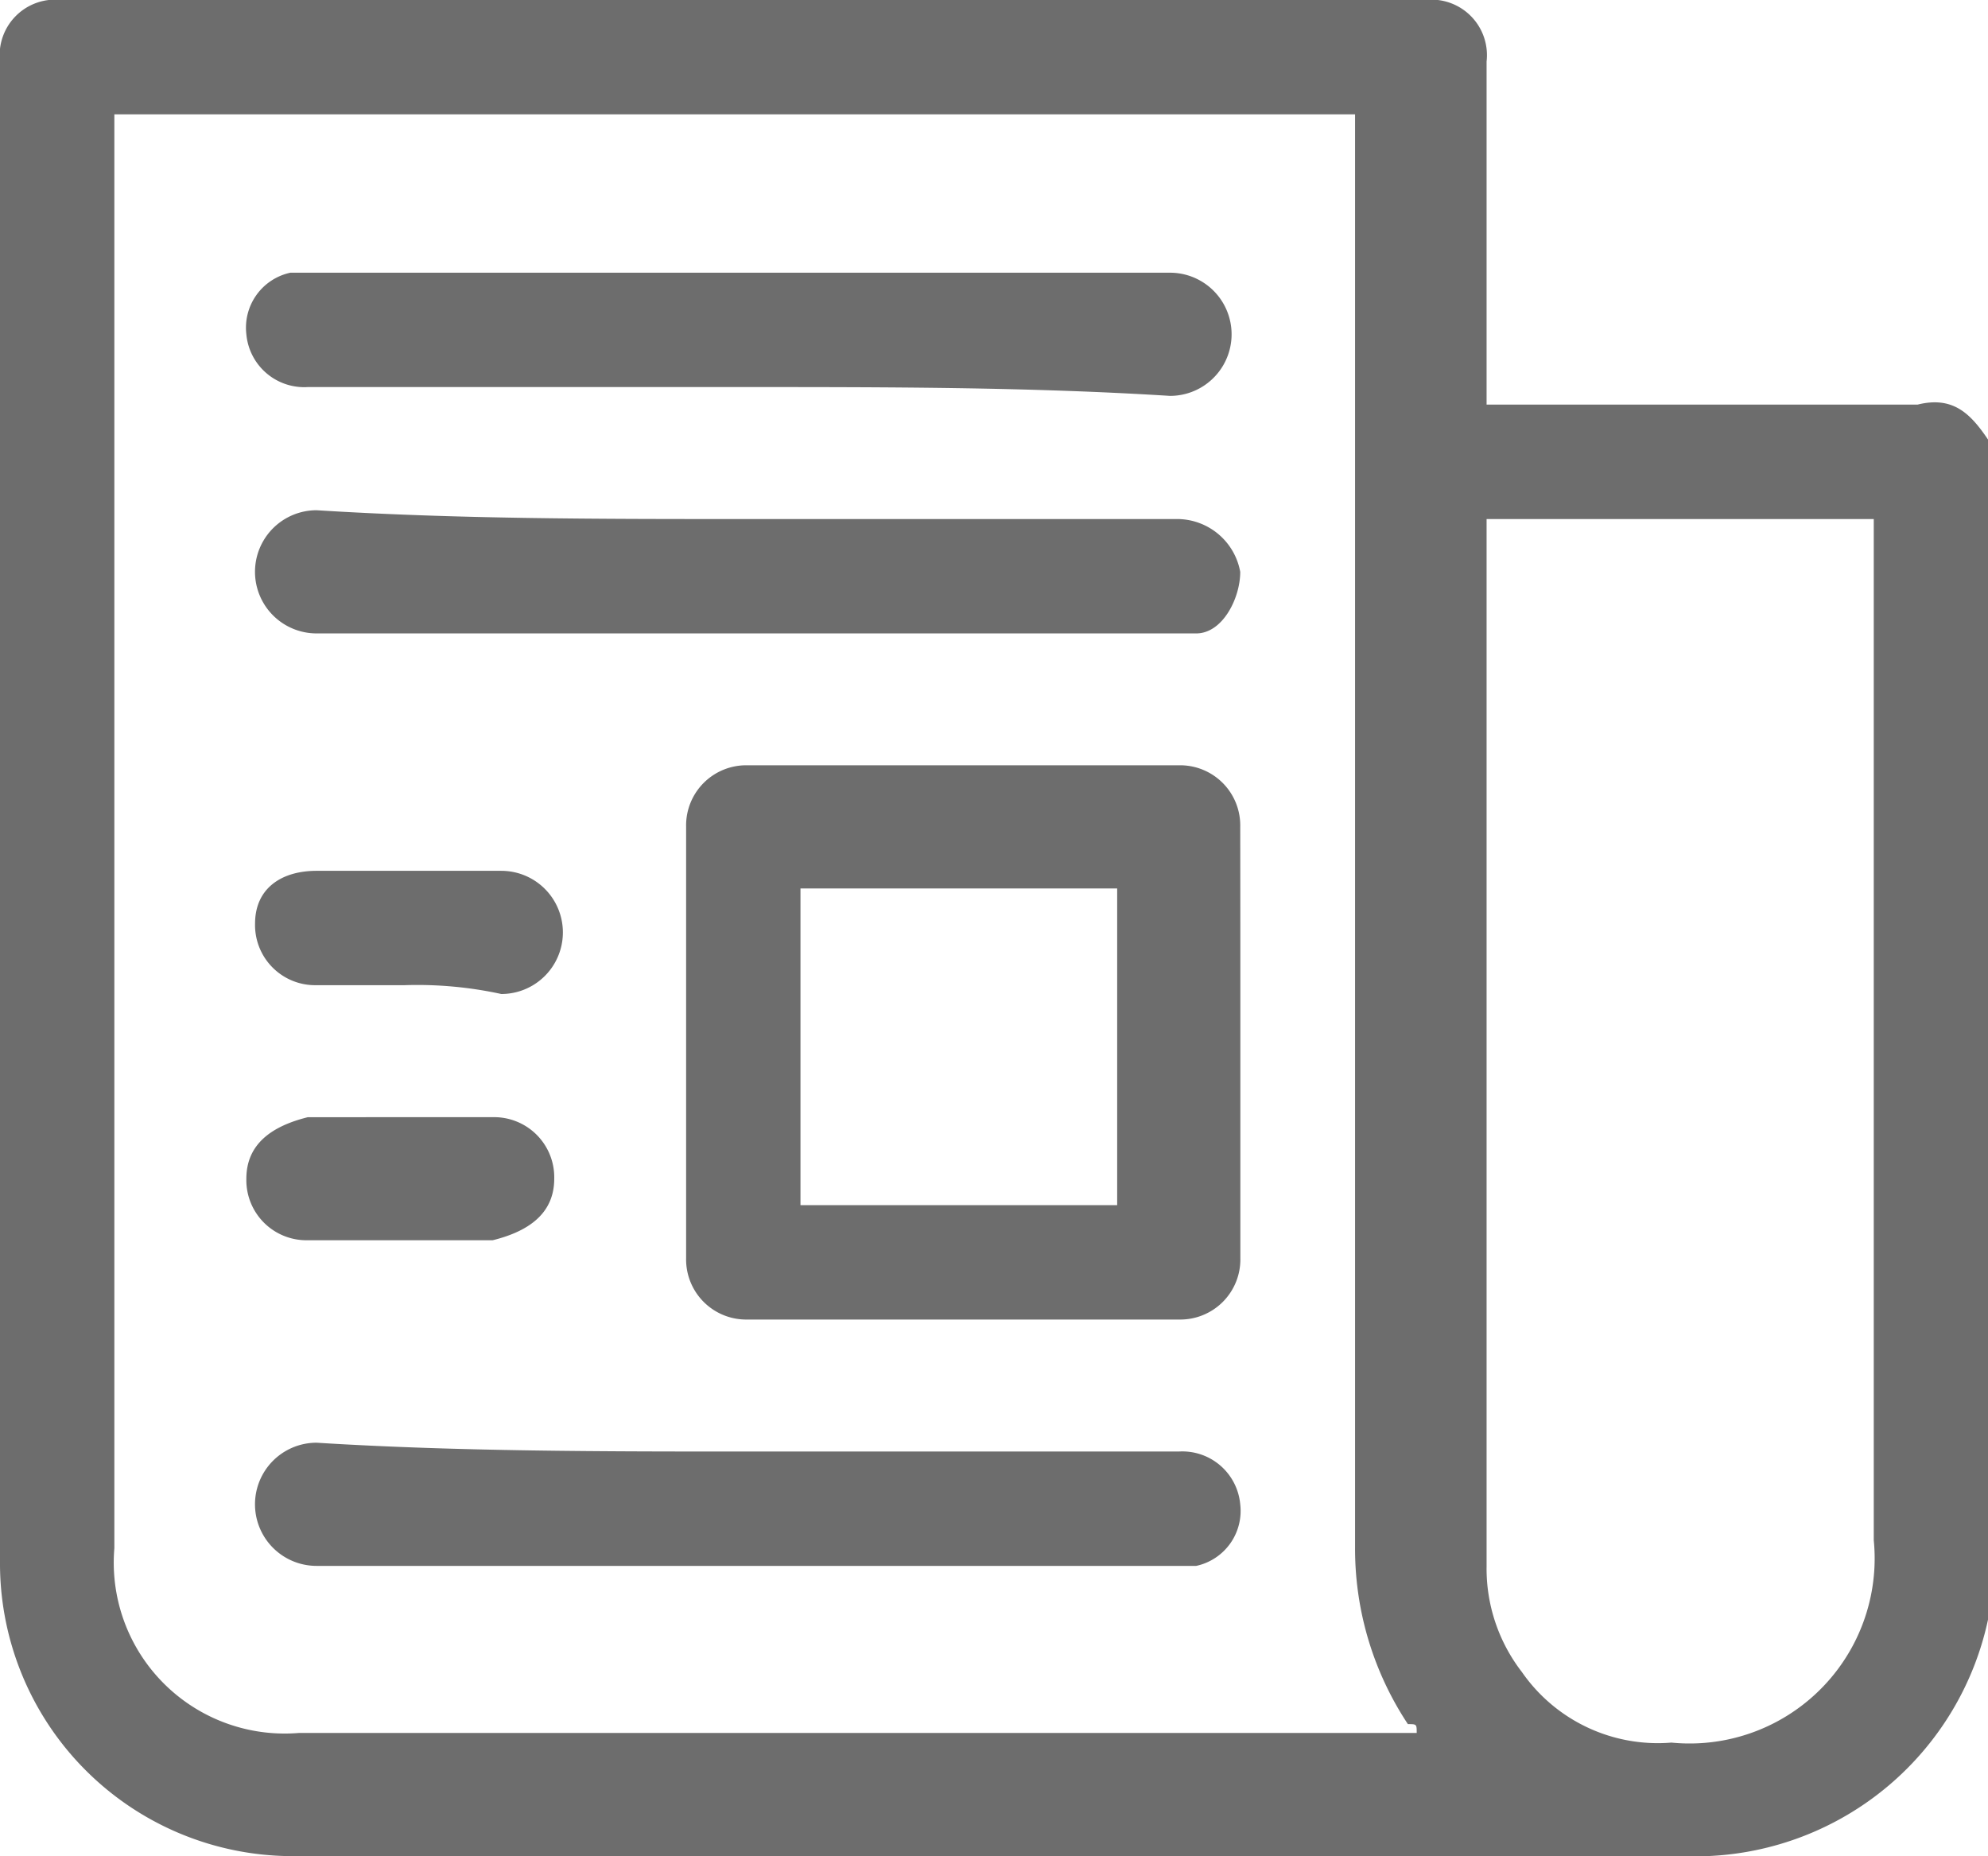 <svg id="News-01" xmlns="http://www.w3.org/2000/svg" width="16.898" height="15.777" viewBox="0 0 16.898 15.777">
  <path id="Path_28" data-name="Path 28" d="M17.3,5.039V15.058a2.544,2.544,0,0,1-2.393,2.019H2.867A2.489,2.489,0,0,1,.4,14.609V1.823A.472.472,0,0,1,.923,1.3h11.59a.472.472,0,0,1,.523.523V4.739H16.7C17,4.665,17.149,4.814,17.3,5.039ZM1.372,2.272V14.46a1.453,1.453,0,0,0,1.57,1.57h9.5c0-.075,0-.075-.075-.075a2.7,2.7,0,0,1-.449-1.5V2.272ZM13.036,5.712h0v8.9a1.437,1.437,0,0,0,.3.9,1.406,1.406,0,0,0,1.271.6,1.573,1.573,0,0,0,1.72-1.72V5.712Z" transform="translate(-0.4 -1.3)" fill="#6d6d6d"/>
  <path id="Path_29" data-name="Path 29" d="M12.911,12.393v1.795a.511.511,0,0,1-.523.523H8.723a.511.511,0,0,1-.523-.523V10.523A.511.511,0,0,1,8.723,10h3.664a.511.511,0,0,1,.523.523C12.911,11.2,12.911,11.795,12.911,12.393Zm-1.047,1.346V11.047H9.172v2.692Z" transform="translate(-2.368 -3.495)" fill="#6d6d6d"/>
  <path id="Path_30" data-name="Path 30" d="M7.387,5.372H3.723A.494.494,0,0,1,3.2,4.923.478.478,0,0,1,3.574,4.4h7.477a.523.523,0,0,1,0,1.047C9.855,5.372,8.658,5.372,7.387,5.372Z" transform="translate(-1.106 -2.082)" fill="#6d6d6d"/>
  <path id="Path_31" data-name="Path 31" d="M7.487,7.175h3.664a.546.546,0,0,1,.523.449c0,.224-.15.523-.374.523H3.823a.523.523,0,1,1,0-1.047C5.02,7.175,6.216,7.175,7.487,7.175Z" transform="translate(-1.132 -2.763)" fill="#6d6d6d"/>
  <path id="Path_32" data-name="Path 32" d="M7.487,17.775h3.664a.494.494,0,0,1,.523.449.478.478,0,0,1-.374.523H3.823a.523.523,0,0,1,0-1.047C5.02,17.775,6.291,17.775,7.487,17.775Z" transform="translate(-1.132 -5.437)" fill="#6d6d6d"/>
  <path id="Path_33" data-name="Path 33" d="M4.571,12.172H3.823a.511.511,0,0,1-.523-.523c0-.3.224-.449.523-.449h1.57a.523.523,0,1,1,0,1.047A3.353,3.353,0,0,0,4.571,12.172Z" transform="translate(-1.132 -3.798)" fill="#6d6d6d"/>
  <path id="Path_34" data-name="Path 34" d="M4.546,14h.748a.511.511,0,0,1,.523.523c0,.3-.224.449-.523.523H3.723a.511.511,0,0,1-.523-.523c0-.3.224-.449.523-.523Z" transform="translate(-1.106 -4.504)" fill="#6d6d6d"/>
</svg>
